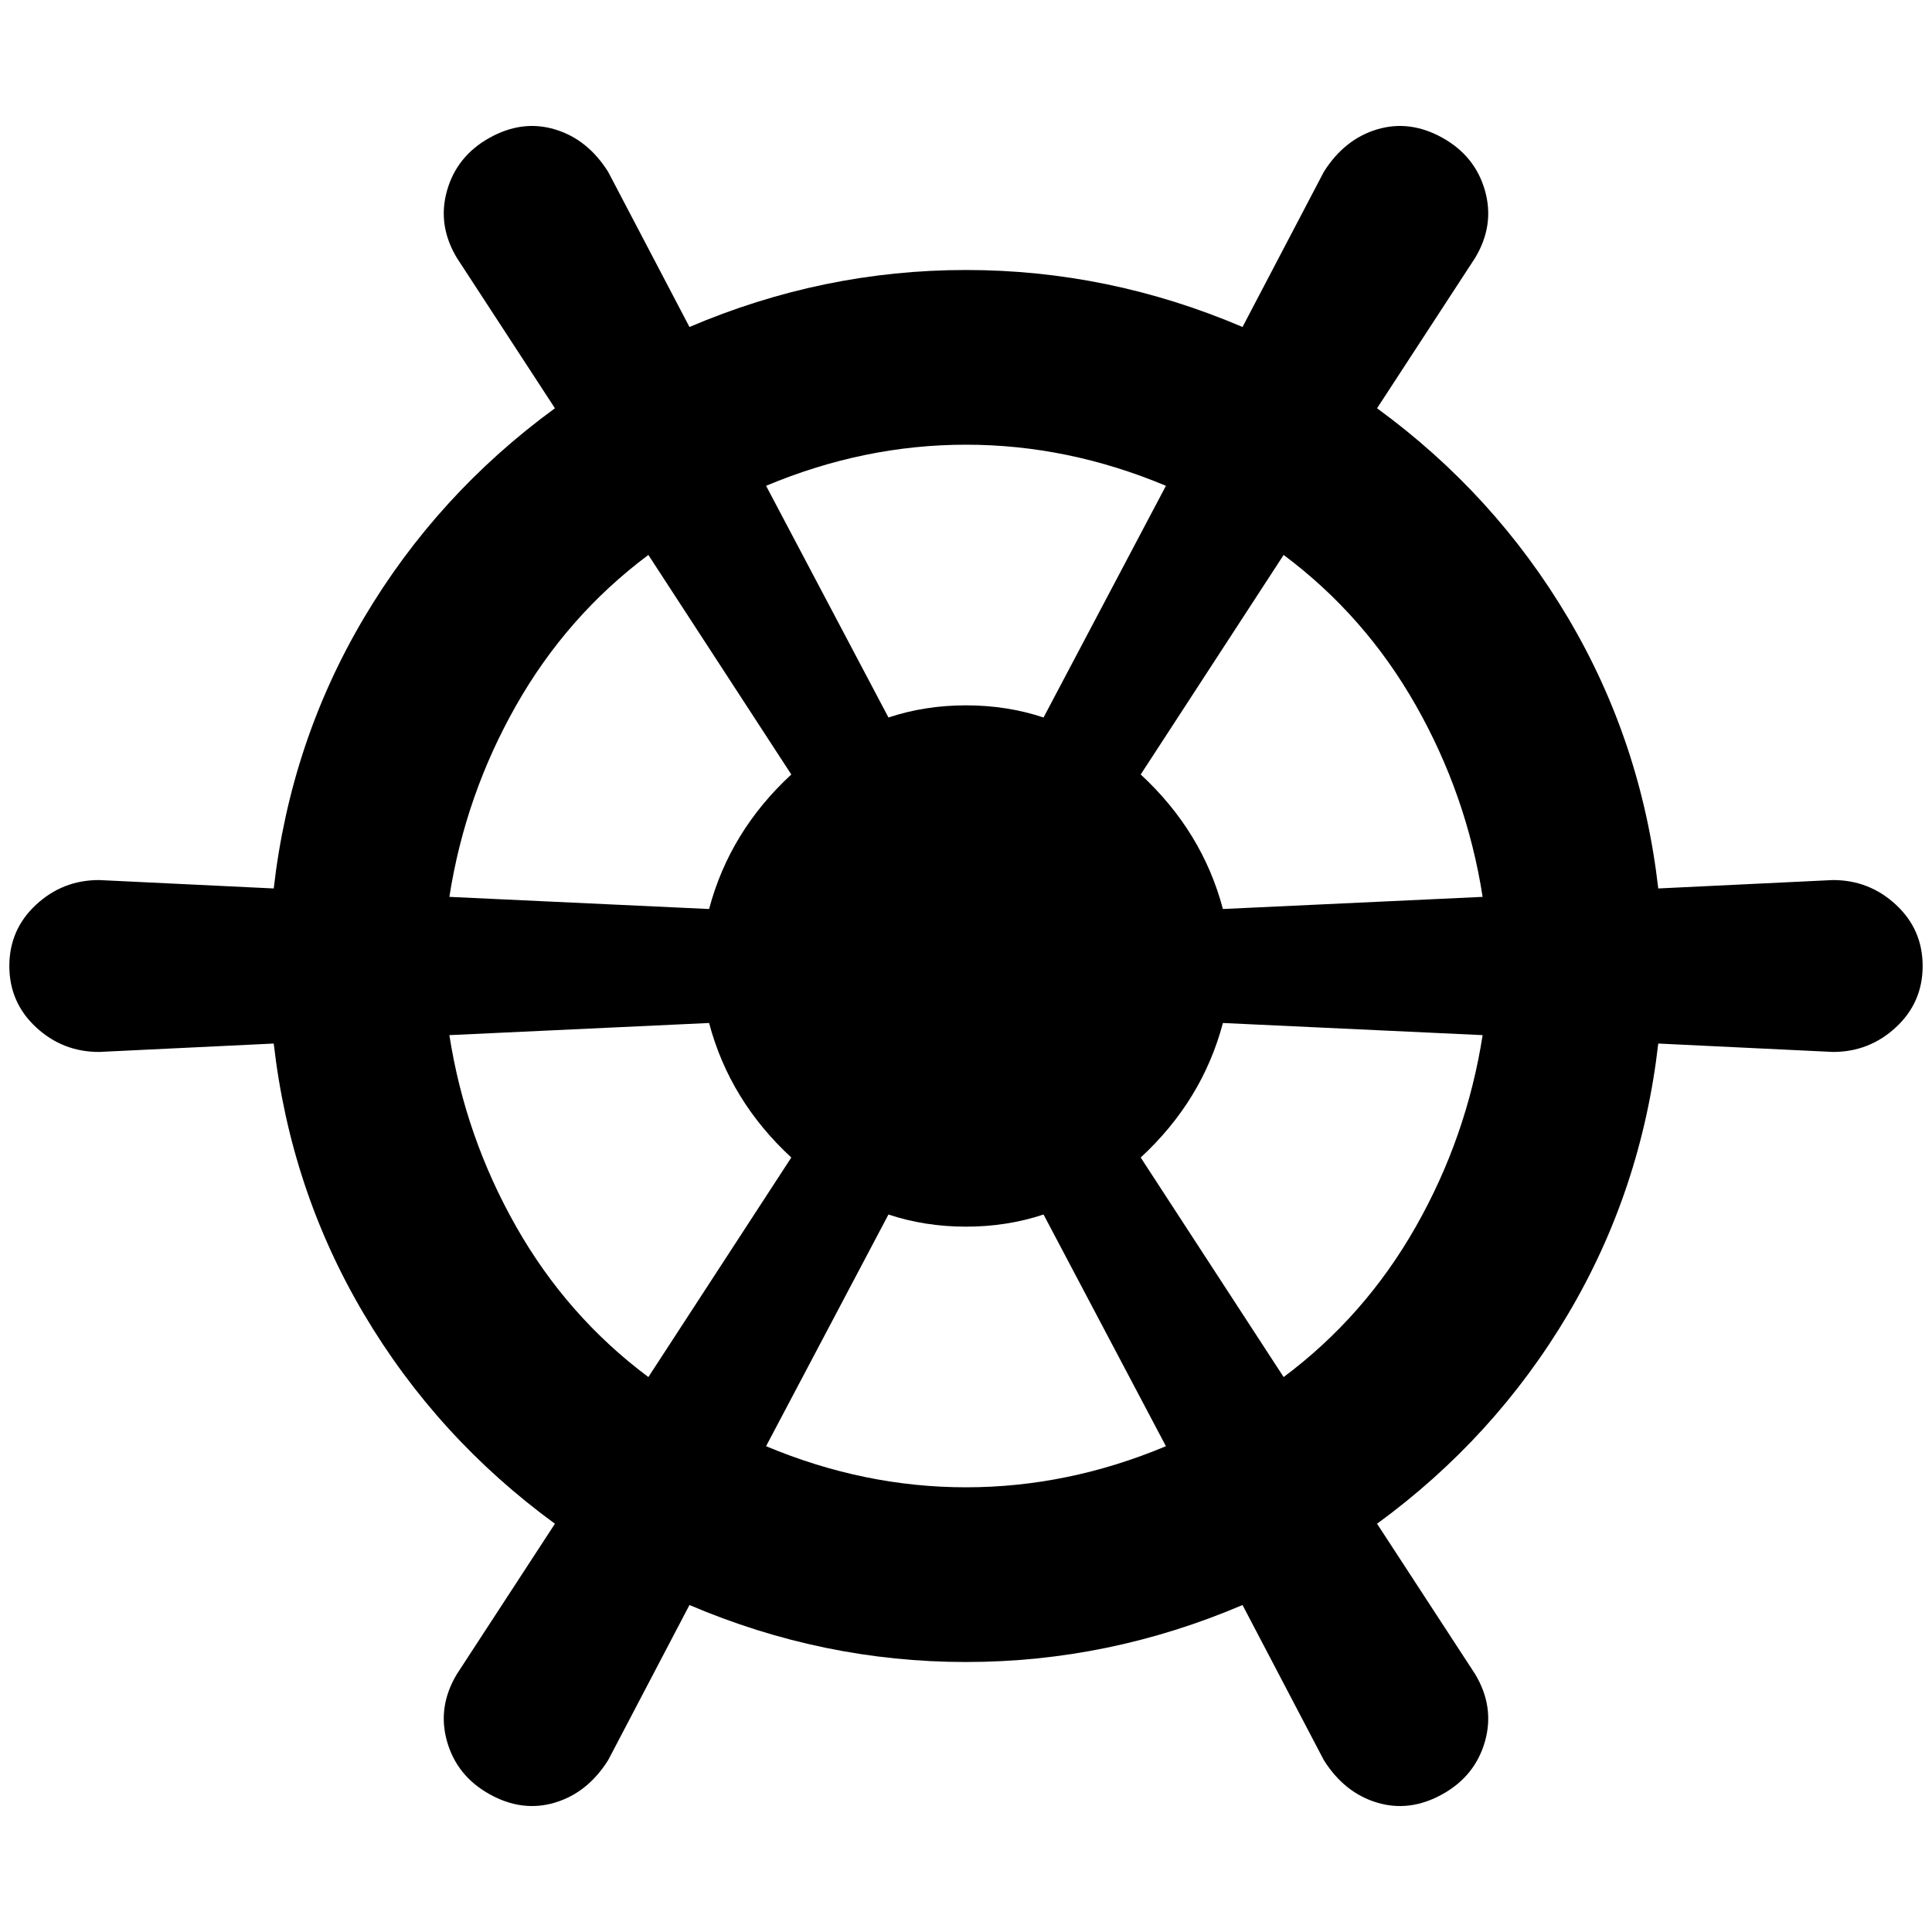 <?xml version="1.0" standalone="no"?>
<!DOCTYPE svg PUBLIC "-//W3C//DTD SVG 1.1//EN" "http://www.w3.org/Graphics/SVG/1.1/DTD/svg11.dtd" >
<svg xmlns="http://www.w3.org/2000/svg" xmlns:xlink="http://www.w3.org/1999/xlink" version="1.1" width="2048" height="2048" viewBox="-10 0 2068 2048">
   <path fill="currentColor"
d="M96 932l187 9q18 -157 96.5 -289.5t204.5 -224.5l-105 -161q-21 -35 -10.5 -72t45.5 -56.5t70 -9t57 45.5l87 166q143 -61 296 -61t296 61l87 -166q22 -35 57 -45.5t70 9t45.5 56.5t-10.5 72l-105 161q126 92 204.5 224.5t96.5 289.5l187 -9q39 0 67.5 26.5t28.5 65.5
t-28.5 65.5t-67.5 26.5l-187 -9q-18 157 -96.5 289.5t-204.5 224.5l105 161q21 35 10.5 72t-45.5 56.5t-70 9t-57 -45.5l-87 -166q-143 61 -296 61t-296 -61l-87 166q-22 35 -57 45.5t-70 -9t-45.5 -56.5t10.5 -72l105 -161q-126 -92 -204.5 -224.5t-96.5 -289.5l-187 9
q-39 0 -67.5 -26.5t-28.5 -65.5t28.5 -65.5t67.5 -26.5zM749 963q22 -83 88 -144l-153 -235q-87 65 -141.5 161t-71.5 205zM1024 745q44 0 83 13l131 -248q-105 -44 -214 -44t-214 44l131 248q39 -13 83 -13zM1299 963l278 -13q-17 -109 -71.5 -205t-141.5 -161l-153 235
q66 61 88 144zM1299 1085q-22 83 -88 144l153 235q87 -65 141.5 -161t71.5 -205zM1024 1303q-44 0 -83 -13l-131 248q105 44 214 44t214 -44l-131 -248q-39 13 -83 13zM749 1085l-278 13q17 109 71.5 205t141.5 161l153 -235q-66 -61 -88 -144z" />
</svg>
